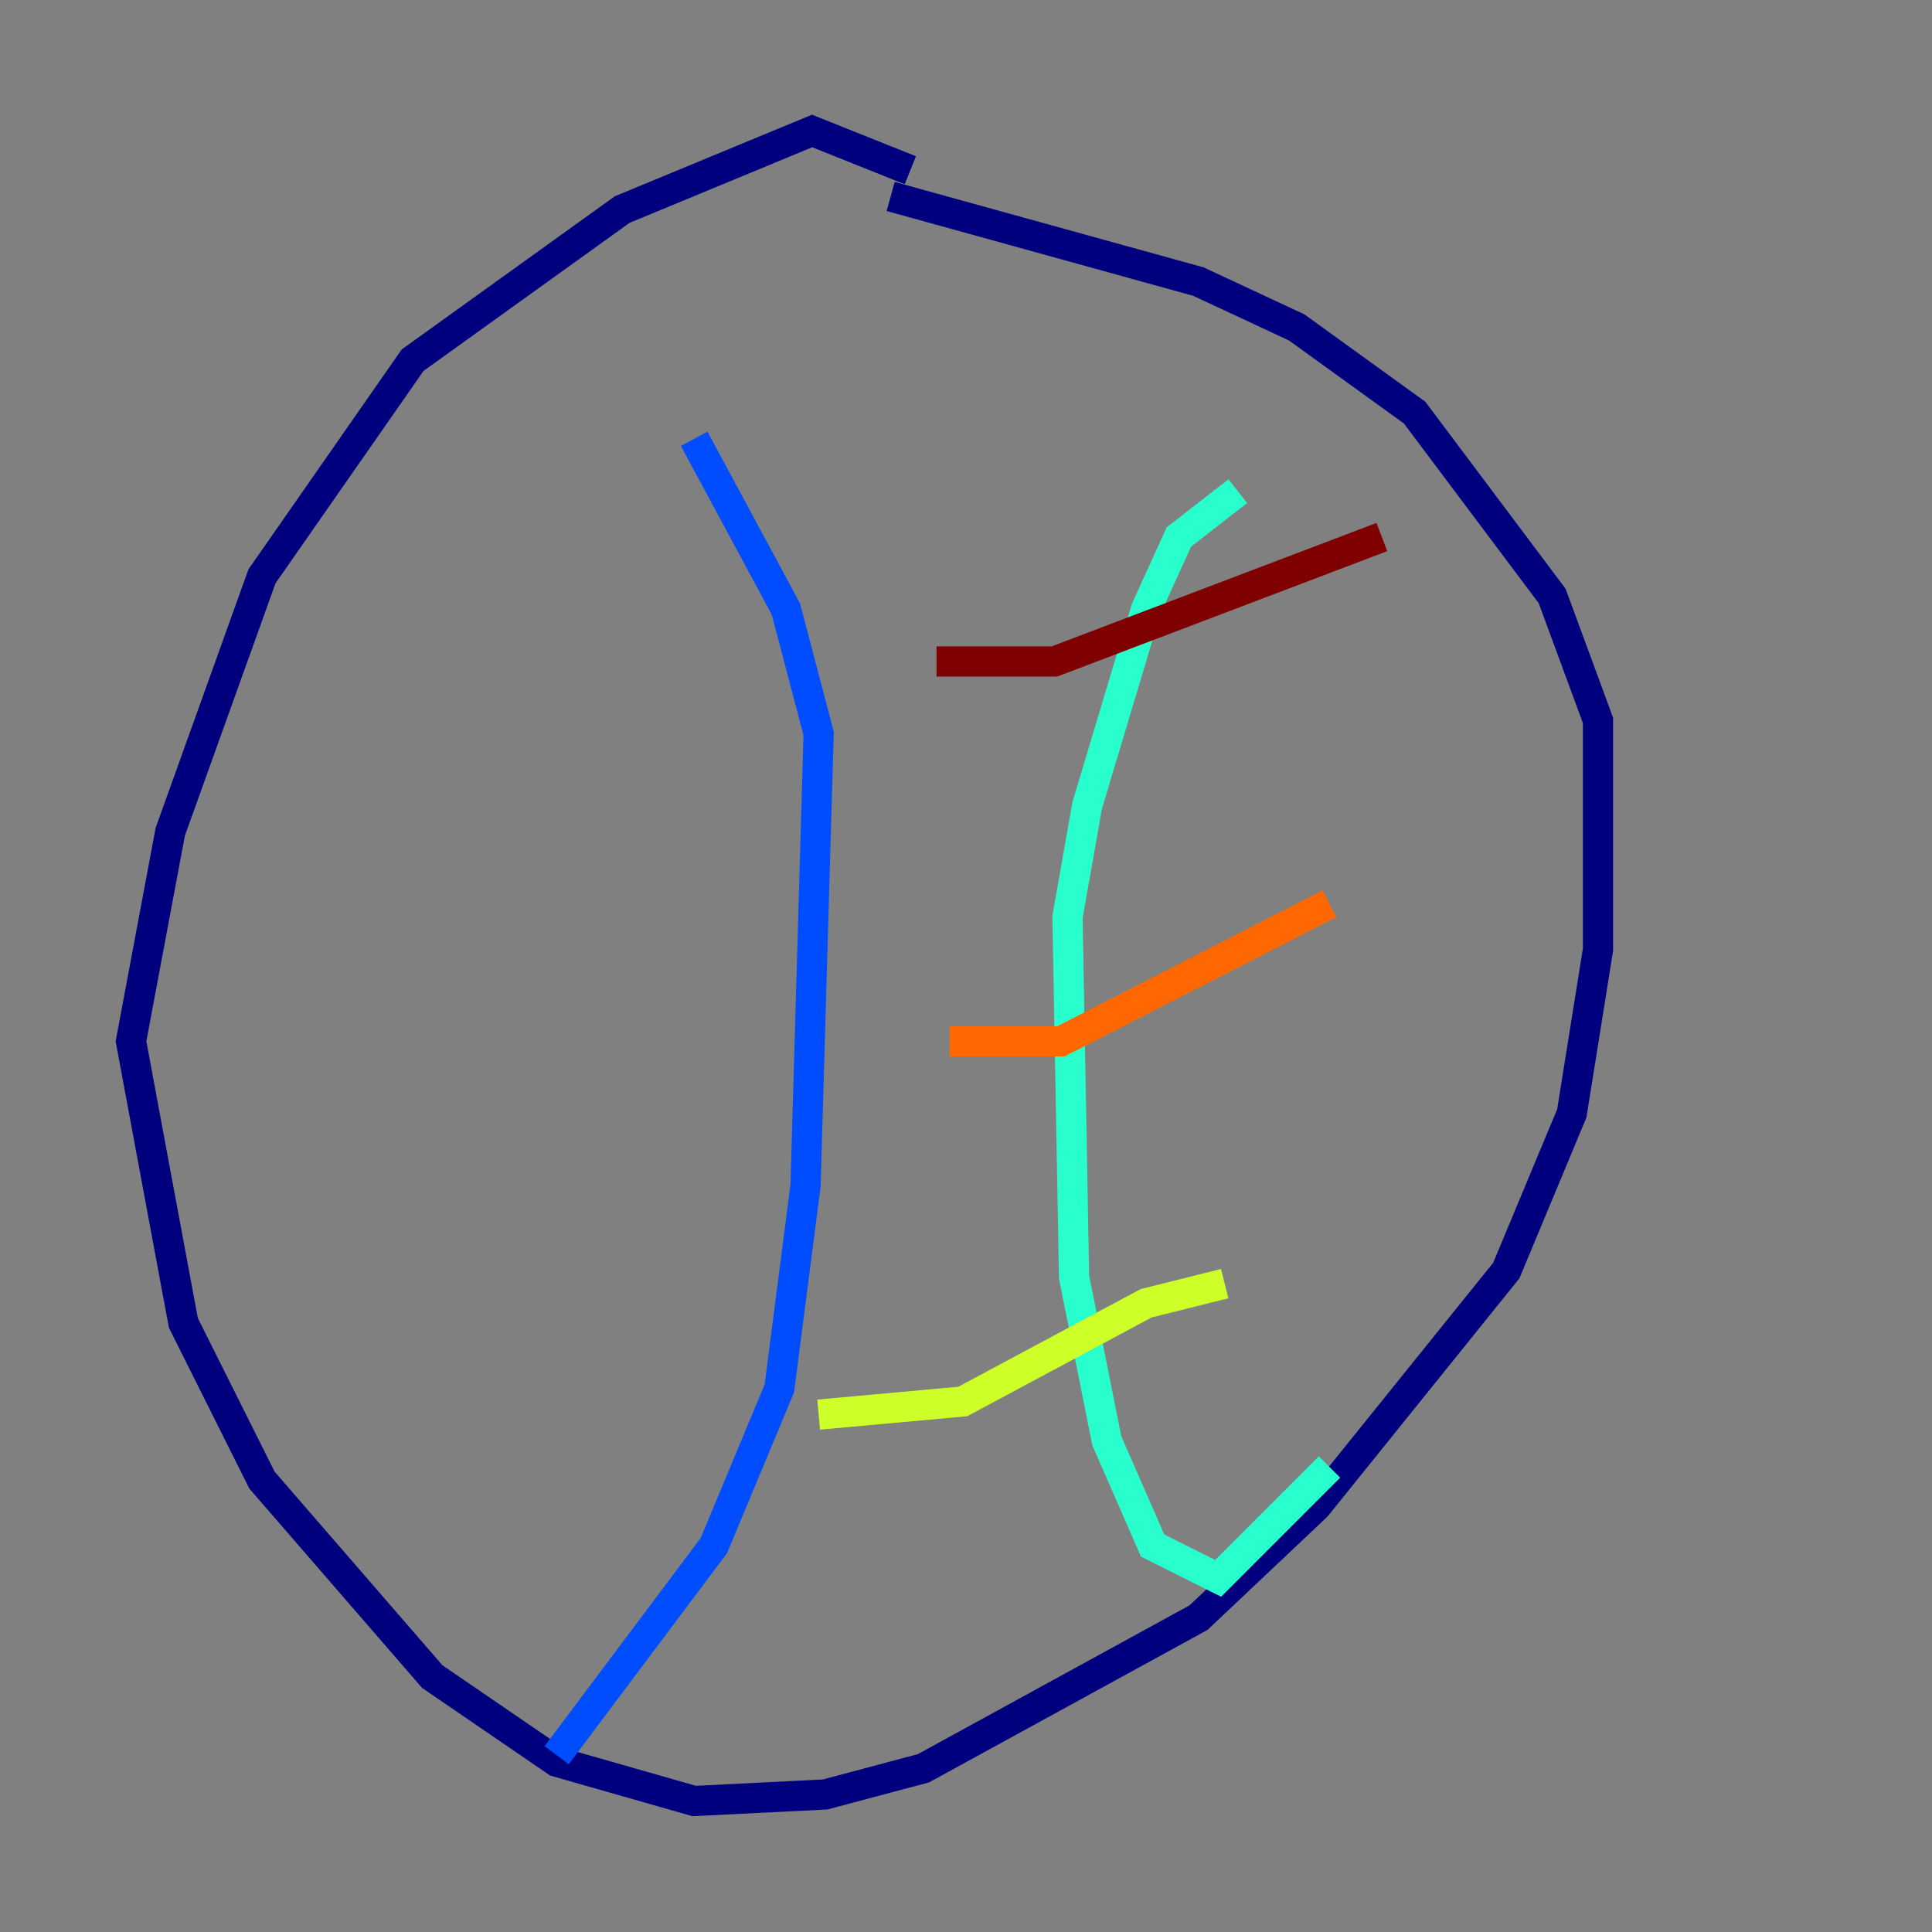 <?xml version="1.0" encoding="utf-8" ?>
<svg baseProfile="tiny" height="128" version="1.2" viewBox="0,0,128,128" width="128" xmlns="http://www.w3.org/2000/svg" xmlns:ev="http://www.w3.org/2001/xml-events" xmlns:xlink="http://www.w3.org/1999/xlink"><rect x="0" y="0" width="128" height="128" fill="#808080" stroke="none"/><defs /><polyline fill="none" points="60.312,11.281 53.803,8.678 41.22,13.885 27.336,23.864 17.356,38.183 11.281,55.105 8.678,68.99 12.149,87.647 17.356,98.061 28.637,111.078 36.881,116.719 45.993,119.322 54.671,118.888 61.18,117.153 79.403,107.173 87.214,99.797 99.797,84.176 104.136,73.763 105.871,62.915 105.871,47.729 102.834,39.485 93.722,27.336 85.912,21.695 79.403,18.658 59.01,13.017" stroke="#00007f" stroke-width="2" /><polyline fill="none" points="45.993,29.071 52.068,40.352 54.237,48.597 53.37,78.536 51.634,91.986 47.295,102.4 36.881,116.285" stroke="#004cff" stroke-width="2" /><polyline fill="none" points="82.007,32.542 78.102,35.58 75.932,40.352 72.027,53.37 70.725,60.746 71.159,84.61 73.329,95.458 76.366,102.4 80.705,104.57 88.081,97.193" stroke="#29ffcd" stroke-width="2" /><polyline fill="none" points="54.237,93.722 63.783,92.854 75.932,86.346 81.139,85.044" stroke="#cdff29" stroke-width="2" /><polyline fill="none" points="62.915,68.99 70.291,68.99 88.081,59.878" stroke="#ff6700" stroke-width="2" /><polyline fill="none" points="62.047,43.824 69.858,43.824 91.552,35.58" stroke="#7f0000" stroke-width="2" /></svg>